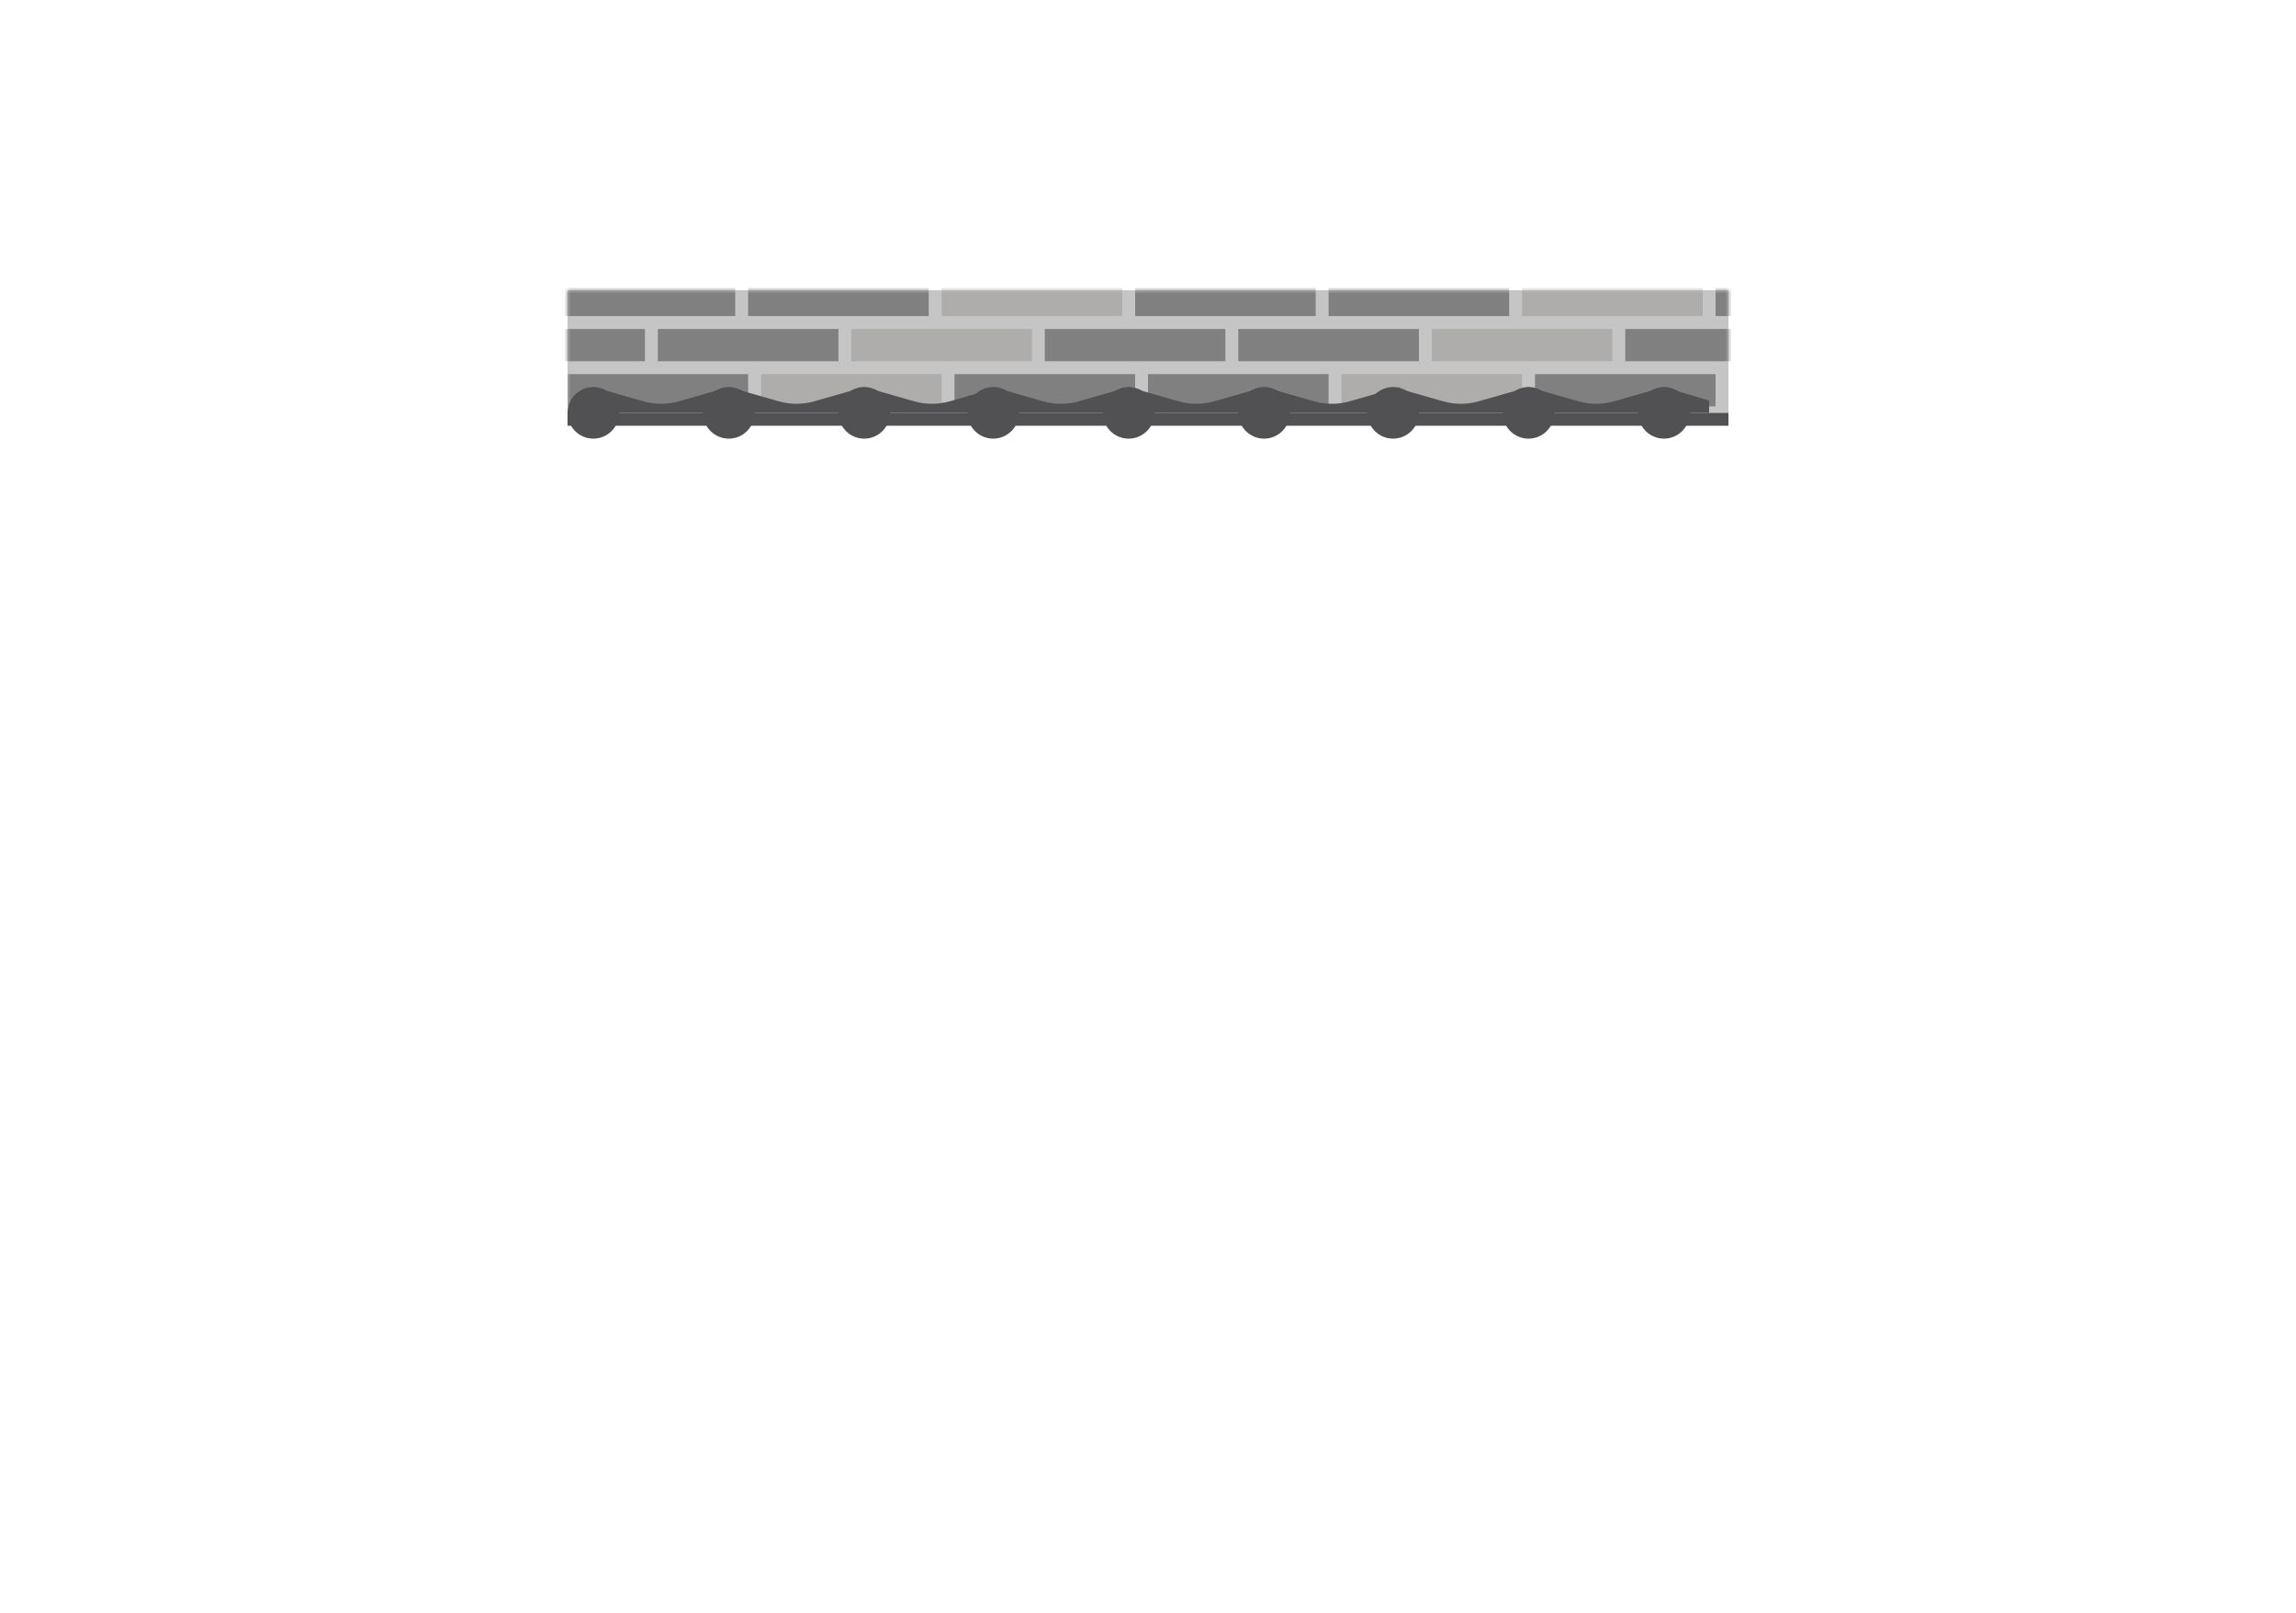 <svg width="356" height="250" viewBox="0 0 356 250" fill="none" xmlns="http://www.w3.org/2000/svg">
<rect x="88" y="45" width="180" height="19" fill="#C5C5C5"/>
<mask id="mask0_215_6474" style="mask-type:alpha" maskUnits="userSpaceOnUse" x="88" y="45" width="180" height="19">
<rect x="88" y="45" width="180" height="19" fill="#FFE99B"/>
</mask>
<g mask="url(#mask0_215_6474)">
<rect x="88" y="58" width="28" height="5" fill="#808080"/>
<rect x="102" y="51" width="28" height="5" fill="#808080"/>
<rect x="116" y="44" width="28" height="5" fill="#808080"/>
<rect x="86" y="44" width="28" height="5" fill="#808080"/>
<rect x="72" y="51" width="28" height="5" fill="#808080"/>
<rect x="118" y="58" width="28" height="5" fill="#AEADAC"/>
<rect x="132" y="51" width="28" height="5" fill="#AEADAC"/>
<rect x="146" y="44" width="28" height="5" fill="#AEADAC"/>
<rect x="148" y="58" width="28" height="5" fill="#808080"/>
<rect x="162" y="51" width="28" height="5" fill="#808080"/>
<rect x="176" y="44" width="28" height="5" fill="#808080"/>
<rect x="178" y="58" width="28" height="5" fill="#808080"/>
<rect x="192" y="51" width="28" height="5" fill="#808080"/>
<rect x="206" y="44" width="28" height="5" fill="#808080"/>
<rect x="208" y="58" width="28" height="5" fill="#AEADAC"/>
<rect x="222" y="51" width="28" height="5" fill="#AEADAC"/>
<rect x="236" y="44" width="28" height="5" fill="#AEADAC"/>
<rect x="238" y="58" width="28" height="5" fill="#808080"/>
<rect x="252" y="51" width="28" height="5" fill="#808080"/>
<rect x="266" y="44" width="28" height="5" fill="#808080"/>
</g>
<circle cx="92" cy="64" r="4" fill="#515153"/>
<circle cx="113" cy="64" r="4" fill="#515153"/>
<circle cx="175" cy="64" r="4" fill="#515153"/>
<circle cx="237" cy="64" r="4" fill="#515153"/>
<circle cx="134" cy="64" r="4" fill="#515153"/>
<circle cx="196" cy="64" r="4" fill="#515153"/>
<circle cx="258" cy="64" r="4" fill="#515153"/>
<circle cx="154" cy="64" r="4" fill="#515153"/>
<circle cx="216" cy="64" r="4" fill="#515153"/>
<path d="M92 60L99.753 62.215C101.548 62.728 103.452 62.728 105.247 62.215L113 60L109 64H96L92 60Z" fill="#515153"/>
<path d="M154 60L161.753 62.215C163.548 62.728 165.452 62.728 167.247 62.215L175 60L171 64H158L154 60Z" fill="#515153"/>
<path d="M216 60L223.753 62.215C225.548 62.728 227.452 62.728 229.247 62.215L237 60L233 64H220L216 60Z" fill="#515153"/>
<path d="M113 60L120.753 62.215C122.548 62.728 124.452 62.728 126.247 62.215L134 60L130 64H117L113 60Z" fill="#515153"/>
<path d="M175 60L182.753 62.215C184.548 62.728 186.452 62.728 188.247 62.215L196 60L192 64H179L175 60Z" fill="#515153"/>
<path d="M237 60L244.753 62.215C246.548 62.728 248.452 62.728 250.247 62.215L258 60L254 64H241L237 60Z" fill="#515153"/>
<path d="M134 60L141.753 62.215C143.548 62.728 145.452 62.728 147.247 62.215L155 60L151 64H138L134 60Z" fill="#515153"/>
<path d="M196 60L203.753 62.215C205.548 62.728 207.452 62.728 209.247 62.215L217 60L213 64H200L196 60Z" fill="#515153"/>
<path d="M258 60C260.792 60.838 262.708 61.412 265 62.1C265 63 265 63.5 265 64H262L258 60Z" fill="#515153"/>
<rect x="88" y="64" width="180" height="2" fill="#515153"/>
</svg>
